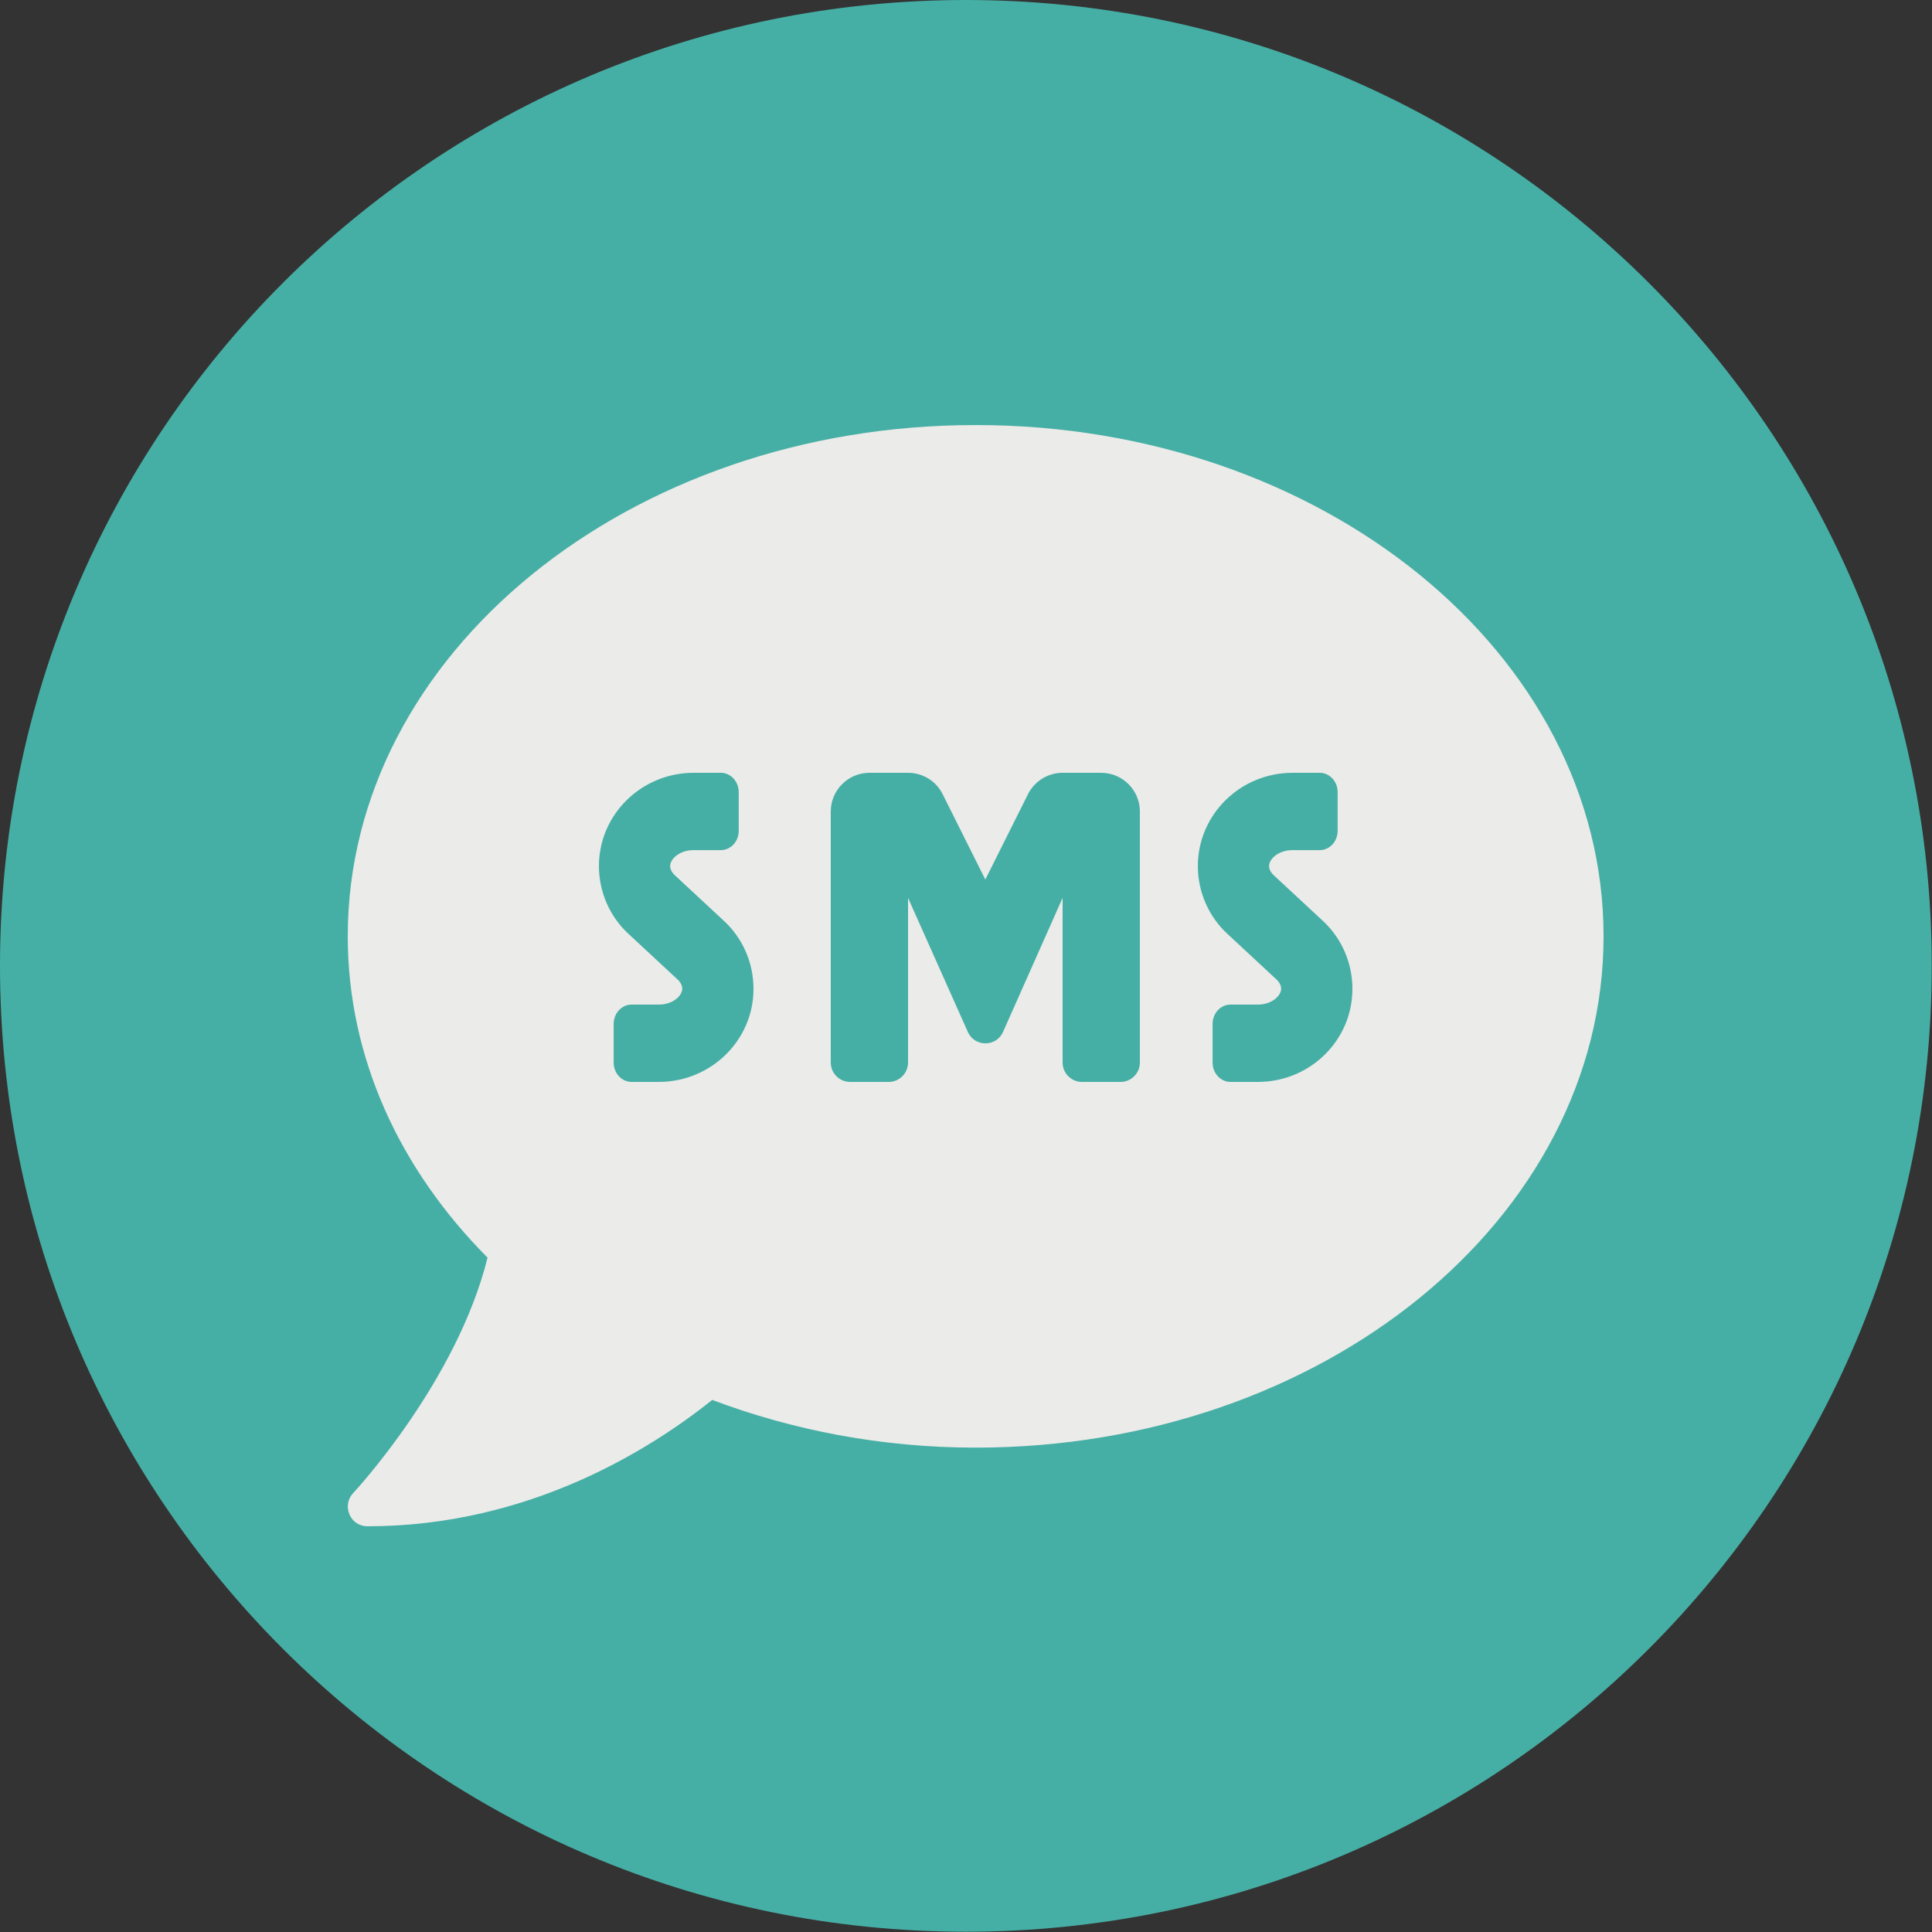 <?xml version="1.0" encoding="UTF-8"?>
<svg width="100px" height="100px" viewBox="0 0 100 100" version="1.1" xmlns="http://www.w3.org/2000/svg" xmlns:xlink="http://www.w3.org/1999/xlink">
    <rect x="0" y="0" width="100" height="100" fill="#333333" stroke="none"/>
    <title>9</title>
    <g id="9" stroke="none" stroke-width="1" fill="none" fill-rule="evenodd">
        <g>
            <path d="M99.987,49.993 C99.987,77.603 77.603,99.986 49.993,99.986 C22.383,99.986 -1.42108547e-14,77.603 -1.42108547e-14,49.993 C-1.42108547e-14,22.382 22.383,-1.687539e-14 49.993,-1.687539e-14 C77.603,-1.687539e-14 99.987,22.382 99.987,49.993" id="Fill-68" fill="#46AFA5"></path>
            <path d="M50.5,22 C32.549,22 18,33.845 18,48.464 C18,54.775 20.717,60.551 25.236,65.094 C23.649,71.506 18.343,77.219 18.279,77.282 C18,77.575 17.924,78.008 18.089,78.389 C18.254,78.771 18.609,79 19.016,79 C27.433,79 33.742,74.954 36.865,72.46 C41.017,74.025 45.625,74.929 50.5,74.929 C68.451,74.929 83,63.083 83,48.464 C83,33.845 68.451,22 50.5,22 Z M34.098,56 L32.688,56 C32.179,56 31.763,55.55 31.763,54.999 L31.763,52.998 C31.763,52.447 32.179,51.997 32.688,51.997 L34.11,51.997 C34.803,51.997 35.312,51.559 35.312,51.171 C35.312,51.009 35.22,50.833 35.069,50.696 L32.538,48.344 C31.555,47.443 31,46.155 31,44.829 C31,42.164 33.197,40 35.902,40 L37.312,40 C37.821,40 38.237,40.45 38.237,41.001 L38.237,43.002 C38.237,43.553 37.821,44.003 37.312,44.003 L35.89,44.003 C35.197,44.003 34.688,44.441 34.688,44.829 C34.688,44.991 34.78,45.167 34.931,45.304 L37.462,47.656 C38.445,48.557 39,49.845 39,51.171 C39.012,53.836 36.803,56 34.098,56 Z M59,55 C59,55.55 58.55,56 58,56 L56,56 C55.45,56 55,55.55 55,55 L55,46.475 L51.9,53.45 C51.538,54.188 50.475,54.188 50.112,53.45 L47,46.475 L47,55 C47,55.55 46.55,56 46,56 L44,56 C43.45,56 43,55.55 43,55 L43,42 C43,40.9 43.9,40 45,40 L47,40 C47.763,40 48.45,40.425 48.788,41.1 L51,45.525 L53.212,41.1 C53.55,40.425 54.25,40 55,40 L57,40 C58.1,40 59,40.9 59,42 L59,55 Z M65.11,56 L63.688,56 C63.179,56 62.763,55.55 62.763,54.999 L62.763,52.998 C62.763,52.447 63.179,51.997 63.688,51.997 L65.11,51.997 C65.803,51.997 66.312,51.559 66.312,51.171 C66.312,51.009 66.22,50.833 66.069,50.696 L63.538,48.344 C62.555,47.443 62,46.155 62,44.829 C62,42.164 64.197,40 66.902,40 L68.312,40 C68.821,40 69.237,40.45 69.237,41.001 L69.237,43.002 C69.237,43.553 68.821,44.003 68.312,44.003 L66.89,44.003 C66.197,44.003 65.688,44.441 65.688,44.829 C65.688,44.991 65.78,45.167 65.931,45.304 L68.462,47.656 C69.445,48.557 70,49.845 70,51.171 C70.012,53.836 67.815,56 65.11,56 Z" id="Shape" fill="#EBEBE9" fill-rule="nonzero"></path>
        </g>
    </g>
</svg>